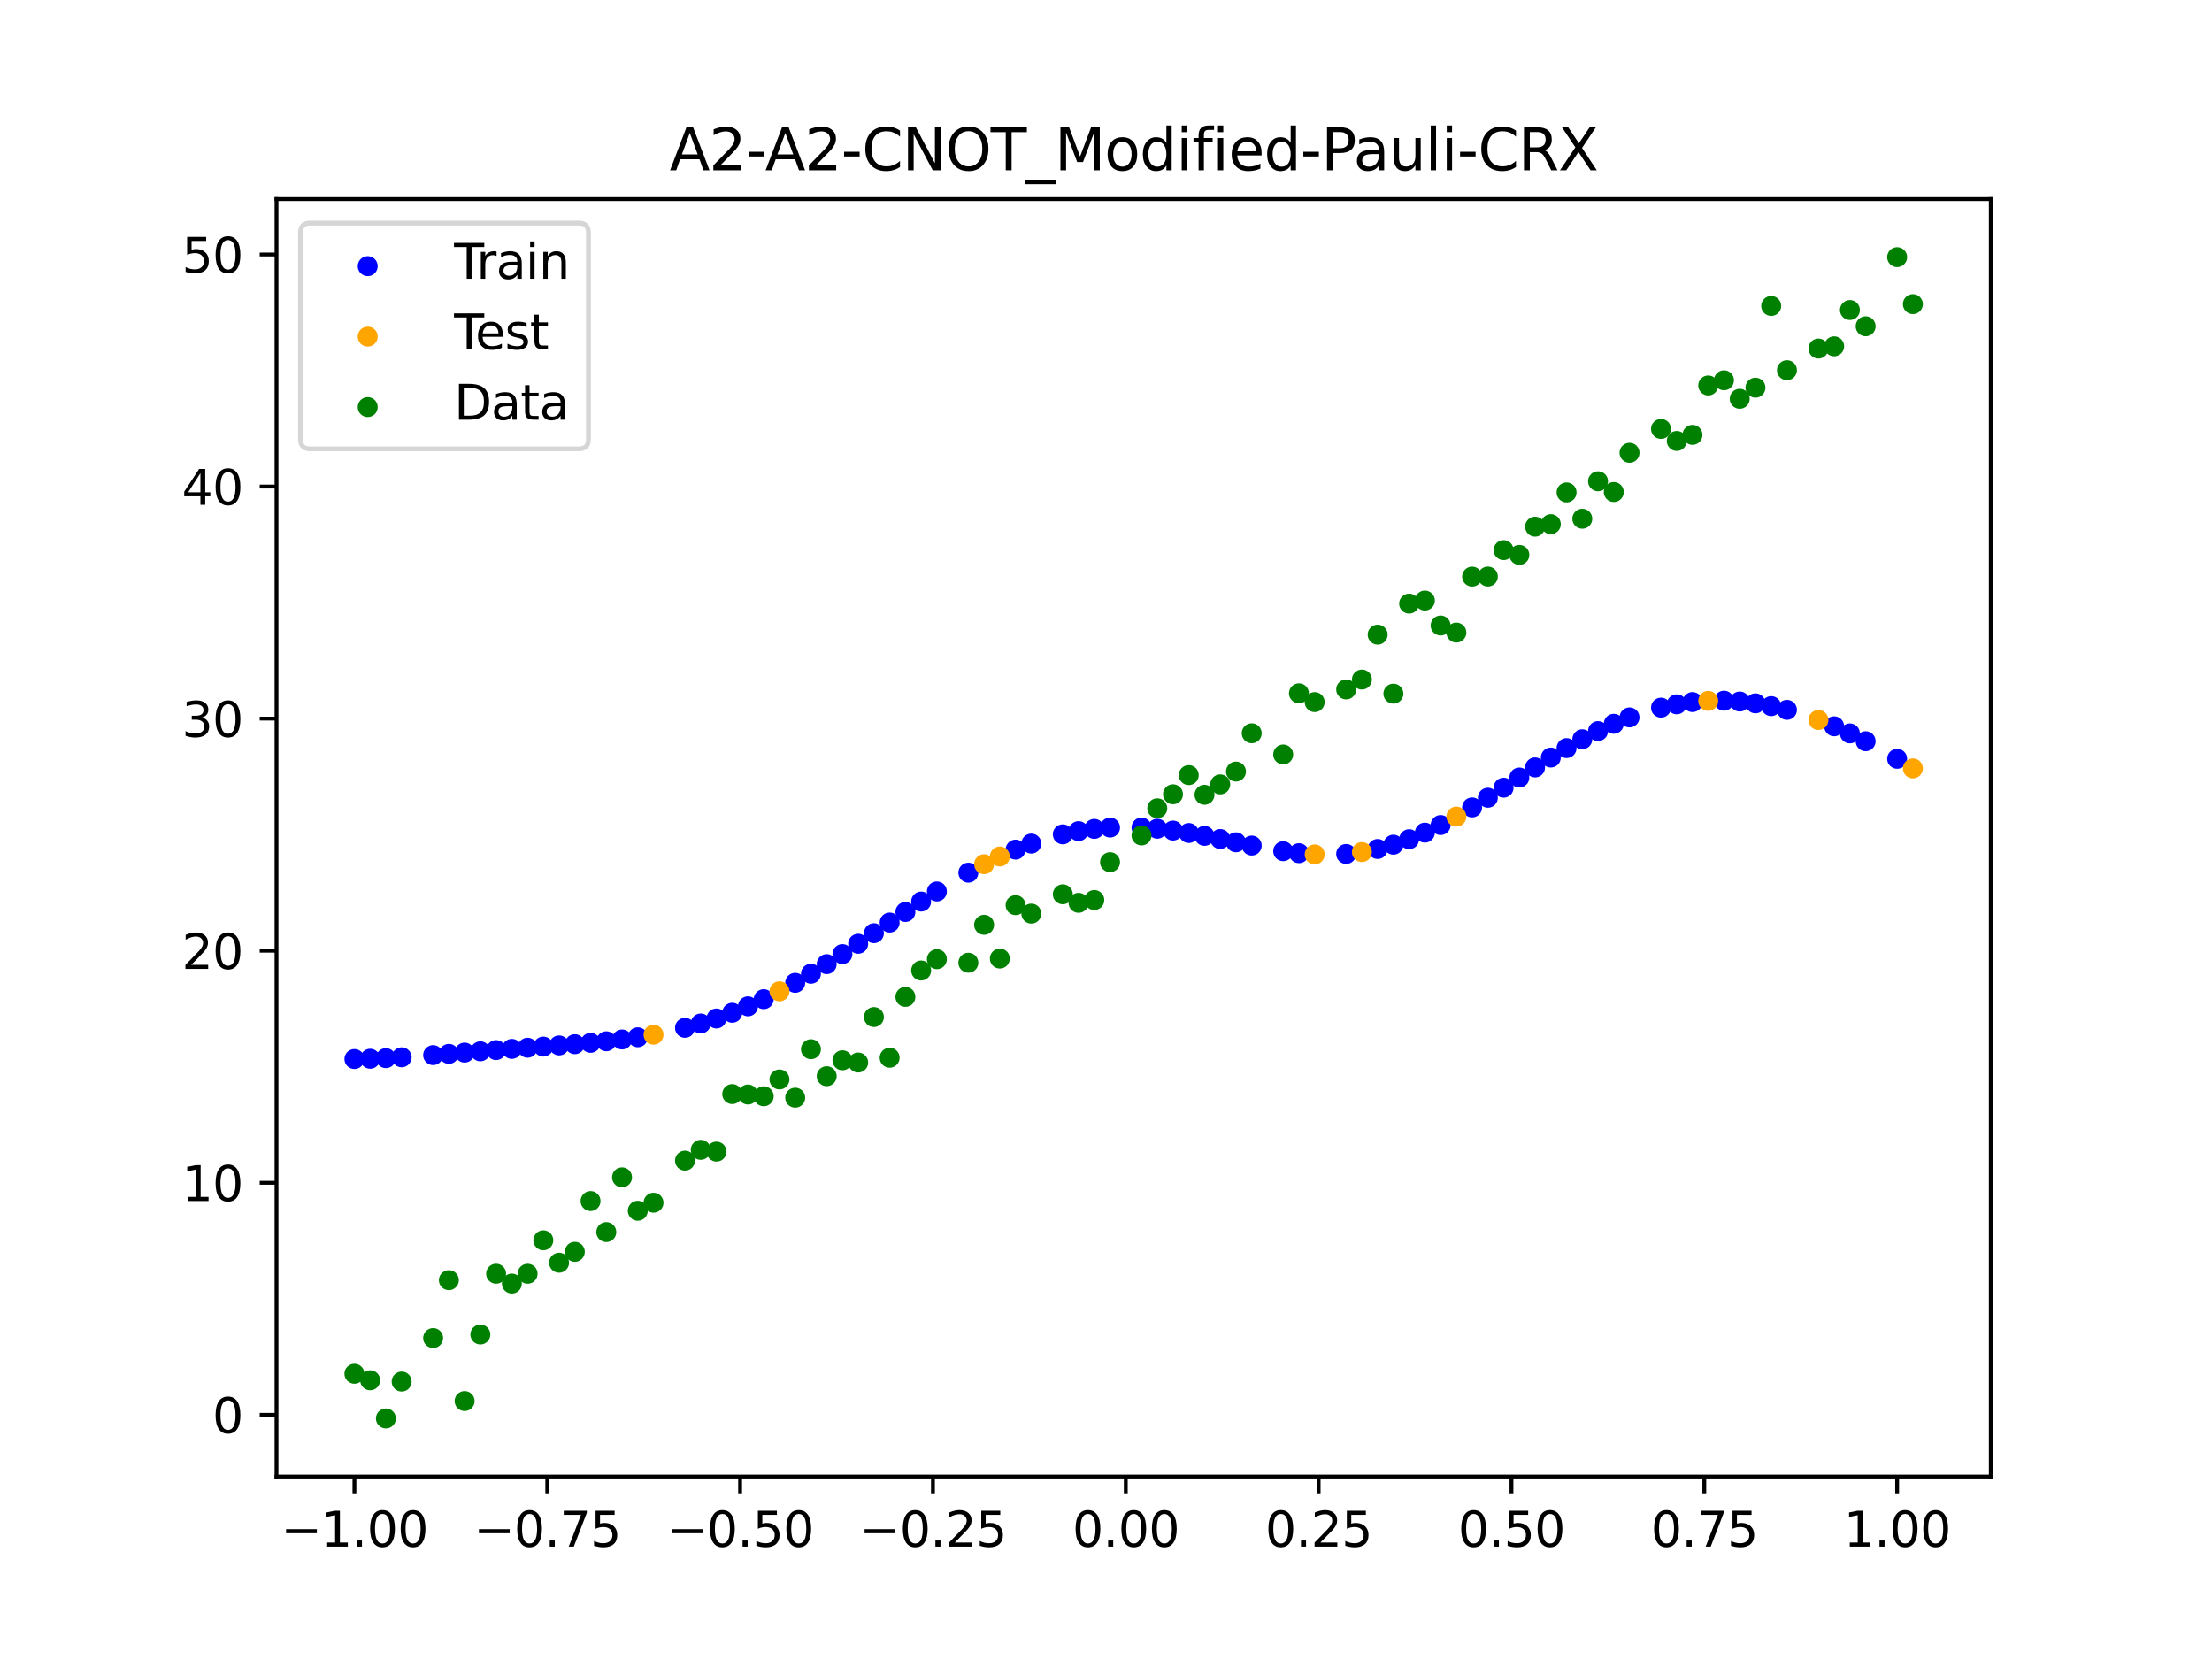 <?xml version="1.0" encoding="utf-8" standalone="no"?>
<!DOCTYPE svg PUBLIC "-//W3C//DTD SVG 1.1//EN"
  "http://www.w3.org/Graphics/SVG/1.1/DTD/svg11.dtd">
<svg xmlns:xlink="http://www.w3.org/1999/xlink" width="460.8pt" height="345.6pt" viewBox="0 0 460.8 345.6" xmlns="http://www.w3.org/2000/svg" version="1.1">
 <defs>
  <style type="text/css">*{stroke-linejoin: round; stroke-linecap: butt}</style>
 </defs>
 <g id="figure_1">
  <g id="patch_1">
   <path d="M 0 345.6 
L 460.8 345.6 
L 460.8 0 
L 0 0 
z
" style="fill: #ffffff"/>
  </g>
  <g id="axes_1">
   <g id="patch_2">
    <path d="M 57.6 307.584 
L 414.72 307.584 
L 414.72 41.472 
L 57.6 41.472 
z
" style="fill: #ffffff"/>
   </g>
   <g id="PathCollection_1">
    <defs>
     <path id="m0b46a589f2" d="M 0 1.581 
C 0.419 1.581 0.822 1.415 1.118 1.118 
C 1.415 0.822 1.581 0.419 1.581 0 
C 1.581 -0.419 1.415 -0.822 1.118 -1.118 
C 0.822 -1.415 0.419 -1.581 0 -1.581 
C -0.419 -1.581 -0.822 -1.415 -1.118 -1.118 
C -1.415 -0.822 -1.581 -0.419 -1.581 0 
C -1.581 0.419 -1.415 0.822 -1.118 1.118 
C -0.822 1.415 -0.419 1.581 0 1.581 
z
" style="stroke: #0000ff"/>
    </defs>
    <g clip-path="url(#p4c2736e948)">
     <use xlink:href="#m0b46a589f2" x="145.978" y="213.215" style="fill: #0000ff; stroke: #0000ff"/>
     <use xlink:href="#m0b46a589f2" x="323.062" y="157.812" style="fill: #0000ff; stroke: #0000ff"/>
     <use xlink:href="#m0b46a589f2" x="267.314" y="177.317" style="fill: #0000ff; stroke: #0000ff"/>
     <use xlink:href="#m0b46a589f2" x="270.593" y="177.733" style="fill: #0000ff; stroke: #0000ff"/>
     <use xlink:href="#m0b46a589f2" x="329.621" y="153.999" style="fill: #0000ff; stroke: #0000ff"/>
     <use xlink:href="#m0b46a589f2" x="221.403" y="173.806" style="fill: #0000ff; stroke: #0000ff"/>
     <use xlink:href="#m0b46a589f2" x="260.755" y="176.146" style="fill: #0000ff; stroke: #0000ff"/>
     <use xlink:href="#m0b46a589f2" x="385.37" y="152.782" style="fill: #0000ff; stroke: #0000ff"/>
     <use xlink:href="#m0b46a589f2" x="237.8" y="172.392" style="fill: #0000ff; stroke: #0000ff"/>
     <use xlink:href="#m0b46a589f2" x="313.224" y="164.093" style="fill: #0000ff; stroke: #0000ff"/>
     <use xlink:href="#m0b46a589f2" x="336.18" y="150.781" style="fill: #0000ff; stroke: #0000ff"/>
     <use xlink:href="#m0b46a589f2" x="254.196" y="174.783" style="fill: #0000ff; stroke: #0000ff"/>
     <use xlink:href="#m0b46a589f2" x="349.297" y="146.727" style="fill: #0000ff; stroke: #0000ff"/>
     <use xlink:href="#m0b46a589f2" x="182.051" y="194.402" style="fill: #0000ff; stroke: #0000ff"/>
     <use xlink:href="#m0b46a589f2" x="250.917" y="174.125" style="fill: #0000ff; stroke: #0000ff"/>
     <use xlink:href="#m0b46a589f2" x="280.431" y="177.893" style="fill: #0000ff; stroke: #0000ff"/>
     <use xlink:href="#m0b46a589f2" x="103.347" y="218.755" style="fill: #0000ff; stroke: #0000ff"/>
     <use xlink:href="#m0b46a589f2" x="126.302" y="216.922" style="fill: #0000ff; stroke: #0000ff"/>
     <use xlink:href="#m0b46a589f2" x="123.023" y="217.246" style="fill: #0000ff; stroke: #0000ff"/>
     <use xlink:href="#m0b46a589f2" x="116.464" y="217.784" style="fill: #0000ff; stroke: #0000ff"/>
     <use xlink:href="#m0b46a589f2" x="306.666" y="168.202" style="fill: #0000ff; stroke: #0000ff"/>
     <use xlink:href="#m0b46a589f2" x="211.565" y="176.988" style="fill: #0000ff; stroke: #0000ff"/>
     <use xlink:href="#m0b46a589f2" x="155.816" y="209.637" style="fill: #0000ff; stroke: #0000ff"/>
     <use xlink:href="#m0b46a589f2" x="77.112" y="220.559" style="fill: #0000ff; stroke: #0000ff"/>
     <use xlink:href="#m0b46a589f2" x="244.358" y="173.023" style="fill: #0000ff; stroke: #0000ff"/>
     <use xlink:href="#m0b46a589f2" x="362.415" y="146.142" style="fill: #0000ff; stroke: #0000ff"/>
     <use xlink:href="#m0b46a589f2" x="382.091" y="151.302" style="fill: #0000ff; stroke: #0000ff"/>
     <use xlink:href="#m0b46a589f2" x="96.788" y="219.276" style="fill: #0000ff; stroke: #0000ff"/>
     <use xlink:href="#m0b46a589f2" x="201.727" y="181.796" style="fill: #0000ff; stroke: #0000ff"/>
     <use xlink:href="#m0b46a589f2" x="119.743" y="217.528" style="fill: #0000ff; stroke: #0000ff"/>
     <use xlink:href="#m0b46a589f2" x="149.258" y="212.171" style="fill: #0000ff; stroke: #0000ff"/>
     <use xlink:href="#m0b46a589f2" x="300.107" y="171.872" style="fill: #0000ff; stroke: #0000ff"/>
     <use xlink:href="#m0b46a589f2" x="293.548" y="174.822" style="fill: #0000ff; stroke: #0000ff"/>
     <use xlink:href="#m0b46a589f2" x="231.241" y="172.397" style="fill: #0000ff; stroke: #0000ff"/>
     <use xlink:href="#m0b46a589f2" x="109.905" y="218.264" style="fill: #0000ff; stroke: #0000ff"/>
     <use xlink:href="#m0b46a589f2" x="165.654" y="204.742" style="fill: #0000ff; stroke: #0000ff"/>
     <use xlink:href="#m0b46a589f2" x="319.783" y="159.868" style="fill: #0000ff; stroke: #0000ff"/>
     <use xlink:href="#m0b46a589f2" x="368.973" y="147.102" style="fill: #0000ff; stroke: #0000ff"/>
     <use xlink:href="#m0b46a589f2" x="316.504" y="161.974" style="fill: #0000ff; stroke: #0000ff"/>
     <use xlink:href="#m0b46a589f2" x="257.476" y="175.469" style="fill: #0000ff; stroke: #0000ff"/>
     <use xlink:href="#m0b46a589f2" x="172.213" y="200.848" style="fill: #0000ff; stroke: #0000ff"/>
     <use xlink:href="#m0b46a589f2" x="346.018" y="147.418" style="fill: #0000ff; stroke: #0000ff"/>
     <use xlink:href="#m0b46a589f2" x="80.391" y="220.434" style="fill: #0000ff; stroke: #0000ff"/>
     <use xlink:href="#m0b46a589f2" x="372.253" y="147.877" style="fill: #0000ff; stroke: #0000ff"/>
     <use xlink:href="#m0b46a589f2" x="168.934" y="202.849" style="fill: #0000ff; stroke: #0000ff"/>
     <use xlink:href="#m0b46a589f2" x="195.168" y="185.708" style="fill: #0000ff; stroke: #0000ff"/>
     <use xlink:href="#m0b46a589f2" x="152.537" y="210.979" style="fill: #0000ff; stroke: #0000ff"/>
     <use xlink:href="#m0b46a589f2" x="73.833" y="220.618" style="fill: #0000ff; stroke: #0000ff"/>
     <use xlink:href="#m0b46a589f2" x="290.269" y="175.961" style="fill: #0000ff; stroke: #0000ff"/>
     <use xlink:href="#m0b46a589f2" x="175.492" y="198.758" style="fill: #0000ff; stroke: #0000ff"/>
     <use xlink:href="#m0b46a589f2" x="241.079" y="172.637" style="fill: #0000ff; stroke: #0000ff"/>
     <use xlink:href="#m0b46a589f2" x="296.828" y="173.452" style="fill: #0000ff; stroke: #0000ff"/>
     <use xlink:href="#m0b46a589f2" x="227.962" y="172.672" style="fill: #0000ff; stroke: #0000ff"/>
     <use xlink:href="#m0b46a589f2" x="395.208" y="158.073" style="fill: #0000ff; stroke: #0000ff"/>
     <use xlink:href="#m0b46a589f2" x="178.772" y="196.602" style="fill: #0000ff; stroke: #0000ff"/>
     <use xlink:href="#m0b46a589f2" x="142.699" y="214.119" style="fill: #0000ff; stroke: #0000ff"/>
     <use xlink:href="#m0b46a589f2" x="132.861" y="216.087" style="fill: #0000ff; stroke: #0000ff"/>
     <use xlink:href="#m0b46a589f2" x="188.61" y="189.981" style="fill: #0000ff; stroke: #0000ff"/>
     <use xlink:href="#m0b46a589f2" x="100.067" y="219.012" style="fill: #0000ff; stroke: #0000ff"/>
     <use xlink:href="#m0b46a589f2" x="359.135" y="145.968" style="fill: #0000ff; stroke: #0000ff"/>
     <use xlink:href="#m0b46a589f2" x="214.844" y="175.734" style="fill: #0000ff; stroke: #0000ff"/>
     <use xlink:href="#m0b46a589f2" x="365.694" y="146.521" style="fill: #0000ff; stroke: #0000ff"/>
     <use xlink:href="#m0b46a589f2" x="90.229" y="219.8" style="fill: #0000ff; stroke: #0000ff"/>
     <use xlink:href="#m0b46a589f2" x="352.577" y="146.257" style="fill: #0000ff; stroke: #0000ff"/>
     <use xlink:href="#m0b46a589f2" x="129.581" y="216.542" style="fill: #0000ff; stroke: #0000ff"/>
     <use xlink:href="#m0b46a589f2" x="339.459" y="149.451" style="fill: #0000ff; stroke: #0000ff"/>
     <use xlink:href="#m0b46a589f2" x="185.33" y="192.186" style="fill: #0000ff; stroke: #0000ff"/>
     <use xlink:href="#m0b46a589f2" x="326.342" y="155.845" style="fill: #0000ff; stroke: #0000ff"/>
     <use xlink:href="#m0b46a589f2" x="388.649" y="154.413" style="fill: #0000ff; stroke: #0000ff"/>
     <use xlink:href="#m0b46a589f2" x="159.096" y="208.147" style="fill: #0000ff; stroke: #0000ff"/>
     <use xlink:href="#m0b46a589f2" x="83.671" y="220.258" style="fill: #0000ff; stroke: #0000ff"/>
     <use xlink:href="#m0b46a589f2" x="224.682" y="173.14" style="fill: #0000ff; stroke: #0000ff"/>
     <use xlink:href="#m0b46a589f2" x="113.185" y="218.025" style="fill: #0000ff; stroke: #0000ff"/>
     <use xlink:href="#m0b46a589f2" x="93.509" y="219.541" style="fill: #0000ff; stroke: #0000ff"/>
     <use xlink:href="#m0b46a589f2" x="106.626" y="218.505" style="fill: #0000ff; stroke: #0000ff"/>
     <use xlink:href="#m0b46a589f2" x="247.638" y="173.528" style="fill: #0000ff; stroke: #0000ff"/>
     <use xlink:href="#m0b46a589f2" x="309.945" y="166.183" style="fill: #0000ff; stroke: #0000ff"/>
     <use xlink:href="#m0b46a589f2" x="286.99" y="176.855" style="fill: #0000ff; stroke: #0000ff"/>
     <use xlink:href="#m0b46a589f2" x="191.889" y="187.812" style="fill: #0000ff; stroke: #0000ff"/>
     <use xlink:href="#m0b46a589f2" x="332.9" y="152.303" style="fill: #0000ff; stroke: #0000ff"/>
    </g>
   </g>
   <g id="PathCollection_2">
    <defs>
     <path id="m0467532eb2" d="M 0 1.581 
C 0.419 1.581 0.822 1.415 1.118 1.118 
C 1.415 0.822 1.581 0.419 1.581 0 
C 1.581 -0.419 1.415 -0.822 1.118 -1.118 
C 0.822 -1.415 0.419 -1.581 0 -1.581 
C -0.419 -1.581 -0.822 -1.415 -1.118 -1.118 
C -1.415 -0.822 -1.581 -0.419 -1.581 0 
C -1.581 0.419 -1.415 0.822 -1.118 1.118 
C -0.822 1.415 -0.419 1.581 0 1.581 
z
" style="stroke: #ffa500"/>
    </defs>
    <g clip-path="url(#p4c2736e948)">
     <use xlink:href="#m0467532eb2" x="205.006" y="180.033" style="fill: #ffa500; stroke: #ffa500"/>
     <use xlink:href="#m0467532eb2" x="162.375" y="206.512" style="fill: #ffa500; stroke: #ffa500"/>
     <use xlink:href="#m0467532eb2" x="208.286" y="178.425" style="fill: #ffa500; stroke: #ffa500"/>
     <use xlink:href="#m0467532eb2" x="283.71" y="177.498" style="fill: #ffa500; stroke: #ffa500"/>
     <use xlink:href="#m0467532eb2" x="378.811" y="149.985" style="fill: #ffa500; stroke: #ffa500"/>
     <use xlink:href="#m0467532eb2" x="136.14" y="215.542" style="fill: #ffa500; stroke: #ffa500"/>
     <use xlink:href="#m0467532eb2" x="355.856" y="146.005" style="fill: #ffa500; stroke: #ffa500"/>
     <use xlink:href="#m0467532eb2" x="273.872" y="177.988" style="fill: #ffa500; stroke: #ffa500"/>
     <use xlink:href="#m0467532eb2" x="303.386" y="170.111" style="fill: #ffa500; stroke: #ffa500"/>
     <use xlink:href="#m0467532eb2" x="398.487" y="160.072" style="fill: #ffa500; stroke: #ffa500"/>
    </g>
   </g>
   <g id="PathCollection_3">
    <defs>
     <path id="m798ed8a697" d="M 0 1.581 
C 0.419 1.581 0.822 1.415 1.118 1.118 
C 1.415 0.822 1.581 0.419 1.581 0 
C 1.581 -0.419 1.415 -0.822 1.118 -1.118 
C 0.822 -1.415 0.419 -1.581 0 -1.581 
C -0.419 -1.581 -0.822 -1.415 -1.118 -1.118 
C -1.415 -0.822 -1.581 -0.419 -1.581 0 
C -1.581 0.419 -1.415 0.822 -1.118 1.118 
C -0.822 1.415 -0.419 1.581 0 1.581 
z
" style="stroke: #008000"/>
    </defs>
    <g clip-path="url(#p4c2736e948)">
     <use xlink:href="#m798ed8a697" x="145.978" y="239.529" style="fill: #008000; stroke: #008000"/>
     <use xlink:href="#m798ed8a697" x="323.062" y="109.191" style="fill: #008000; stroke: #008000"/>
     <use xlink:href="#m798ed8a697" x="267.314" y="157.174" style="fill: #008000; stroke: #008000"/>
     <use xlink:href="#m798ed8a697" x="270.593" y="144.432" style="fill: #008000; stroke: #008000"/>
     <use xlink:href="#m798ed8a697" x="329.621" y="108.064" style="fill: #008000; stroke: #008000"/>
     <use xlink:href="#m798ed8a697" x="221.403" y="186.297" style="fill: #008000; stroke: #008000"/>
     <use xlink:href="#m798ed8a697" x="260.755" y="152.753" style="fill: #008000; stroke: #008000"/>
     <use xlink:href="#m798ed8a697" x="385.37" y="64.585" style="fill: #008000; stroke: #008000"/>
     <use xlink:href="#m798ed8a697" x="237.8" y="174.037" style="fill: #008000; stroke: #008000"/>
     <use xlink:href="#m798ed8a697" x="313.224" y="114.603" style="fill: #008000; stroke: #008000"/>
     <use xlink:href="#m798ed8a697" x="336.18" y="102.499" style="fill: #008000; stroke: #008000"/>
     <use xlink:href="#m798ed8a697" x="254.196" y="163.405" style="fill: #008000; stroke: #008000"/>
     <use xlink:href="#m798ed8a697" x="349.297" y="91.859" style="fill: #008000; stroke: #008000"/>
     <use xlink:href="#m798ed8a697" x="182.051" y="211.87" style="fill: #008000; stroke: #008000"/>
     <use xlink:href="#m798ed8a697" x="250.917" y="165.566" style="fill: #008000; stroke: #008000"/>
     <use xlink:href="#m798ed8a697" x="280.431" y="143.622" style="fill: #008000; stroke: #008000"/>
     <use xlink:href="#m798ed8a697" x="103.347" y="265.342" style="fill: #008000; stroke: #008000"/>
     <use xlink:href="#m798ed8a697" x="126.302" y="256.668" style="fill: #008000; stroke: #008000"/>
     <use xlink:href="#m798ed8a697" x="123.023" y="250.202" style="fill: #008000; stroke: #008000"/>
     <use xlink:href="#m798ed8a697" x="116.464" y="263.053" style="fill: #008000; stroke: #008000"/>
     <use xlink:href="#m798ed8a697" x="306.666" y="120.12" style="fill: #008000; stroke: #008000"/>
     <use xlink:href="#m798ed8a697" x="211.565" y="188.561" style="fill: #008000; stroke: #008000"/>
     <use xlink:href="#m798ed8a697" x="155.816" y="228.009" style="fill: #008000; stroke: #008000"/>
     <use xlink:href="#m798ed8a697" x="77.112" y="287.537" style="fill: #008000; stroke: #008000"/>
     <use xlink:href="#m798ed8a697" x="244.358" y="165.462" style="fill: #008000; stroke: #008000"/>
     <use xlink:href="#m798ed8a697" x="362.415" y="83.074" style="fill: #008000; stroke: #008000"/>
     <use xlink:href="#m798ed8a697" x="382.091" y="72.145" style="fill: #008000; stroke: #008000"/>
     <use xlink:href="#m798ed8a697" x="96.788" y="291.863" style="fill: #008000; stroke: #008000"/>
     <use xlink:href="#m798ed8a697" x="201.727" y="200.555" style="fill: #008000; stroke: #008000"/>
     <use xlink:href="#m798ed8a697" x="119.743" y="260.777" style="fill: #008000; stroke: #008000"/>
     <use xlink:href="#m798ed8a697" x="149.258" y="239.901" style="fill: #008000; stroke: #008000"/>
     <use xlink:href="#m798ed8a697" x="300.107" y="130.306" style="fill: #008000; stroke: #008000"/>
     <use xlink:href="#m798ed8a697" x="293.548" y="125.746" style="fill: #008000; stroke: #008000"/>
     <use xlink:href="#m798ed8a697" x="231.241" y="179.605" style="fill: #008000; stroke: #008000"/>
     <use xlink:href="#m798ed8a697" x="109.905" y="265.348" style="fill: #008000; stroke: #008000"/>
     <use xlink:href="#m798ed8a697" x="165.654" y="228.669" style="fill: #008000; stroke: #008000"/>
     <use xlink:href="#m798ed8a697" x="319.783" y="109.715" style="fill: #008000; stroke: #008000"/>
     <use xlink:href="#m798ed8a697" x="368.973" y="63.734" style="fill: #008000; stroke: #008000"/>
     <use xlink:href="#m798ed8a697" x="316.504" y="115.599" style="fill: #008000; stroke: #008000"/>
     <use xlink:href="#m798ed8a697" x="257.476" y="160.733" style="fill: #008000; stroke: #008000"/>
     <use xlink:href="#m798ed8a697" x="172.213" y="224.194" style="fill: #008000; stroke: #008000"/>
     <use xlink:href="#m798ed8a697" x="346.018" y="89.354" style="fill: #008000; stroke: #008000"/>
     <use xlink:href="#m798ed8a697" x="80.391" y="295.488" style="fill: #008000; stroke: #008000"/>
     <use xlink:href="#m798ed8a697" x="372.253" y="77.119" style="fill: #008000; stroke: #008000"/>
     <use xlink:href="#m798ed8a697" x="168.934" y="218.569" style="fill: #008000; stroke: #008000"/>
     <use xlink:href="#m798ed8a697" x="195.168" y="199.815" style="fill: #008000; stroke: #008000"/>
     <use xlink:href="#m798ed8a697" x="152.537" y="227.917" style="fill: #008000; stroke: #008000"/>
     <use xlink:href="#m798ed8a697" x="73.833" y="286.179" style="fill: #008000; stroke: #008000"/>
     <use xlink:href="#m798ed8a697" x="290.269" y="144.503" style="fill: #008000; stroke: #008000"/>
     <use xlink:href="#m798ed8a697" x="175.492" y="220.878" style="fill: #008000; stroke: #008000"/>
     <use xlink:href="#m798ed8a697" x="241.079" y="168.385" style="fill: #008000; stroke: #008000"/>
     <use xlink:href="#m798ed8a697" x="296.828" y="125.107" style="fill: #008000; stroke: #008000"/>
     <use xlink:href="#m798ed8a697" x="227.962" y="187.489" style="fill: #008000; stroke: #008000"/>
     <use xlink:href="#m798ed8a697" x="395.208" y="53.568" style="fill: #008000; stroke: #008000"/>
     <use xlink:href="#m798ed8a697" x="178.772" y="221.344" style="fill: #008000; stroke: #008000"/>
     <use xlink:href="#m798ed8a697" x="142.699" y="241.781" style="fill: #008000; stroke: #008000"/>
     <use xlink:href="#m798ed8a697" x="132.861" y="252.224" style="fill: #008000; stroke: #008000"/>
     <use xlink:href="#m798ed8a697" x="188.61" y="207.669" style="fill: #008000; stroke: #008000"/>
     <use xlink:href="#m798ed8a697" x="100.067" y="278.004" style="fill: #008000; stroke: #008000"/>
     <use xlink:href="#m798ed8a697" x="359.135" y="79.219" style="fill: #008000; stroke: #008000"/>
     <use xlink:href="#m798ed8a697" x="214.844" y="190.32" style="fill: #008000; stroke: #008000"/>
     <use xlink:href="#m798ed8a697" x="365.694" y="80.761" style="fill: #008000; stroke: #008000"/>
     <use xlink:href="#m798ed8a697" x="90.229" y="278.74" style="fill: #008000; stroke: #008000"/>
     <use xlink:href="#m798ed8a697" x="352.577" y="90.59" style="fill: #008000; stroke: #008000"/>
     <use xlink:href="#m798ed8a697" x="129.581" y="245.264" style="fill: #008000; stroke: #008000"/>
     <use xlink:href="#m798ed8a697" x="339.459" y="94.322" style="fill: #008000; stroke: #008000"/>
     <use xlink:href="#m798ed8a697" x="185.33" y="220.345" style="fill: #008000; stroke: #008000"/>
     <use xlink:href="#m798ed8a697" x="326.342" y="102.583" style="fill: #008000; stroke: #008000"/>
     <use xlink:href="#m798ed8a697" x="388.649" y="67.974" style="fill: #008000; stroke: #008000"/>
     <use xlink:href="#m798ed8a697" x="159.096" y="228.374" style="fill: #008000; stroke: #008000"/>
     <use xlink:href="#m798ed8a697" x="83.671" y="287.805" style="fill: #008000; stroke: #008000"/>
     <use xlink:href="#m798ed8a697" x="224.682" y="188.075" style="fill: #008000; stroke: #008000"/>
     <use xlink:href="#m798ed8a697" x="113.185" y="258.379" style="fill: #008000; stroke: #008000"/>
     <use xlink:href="#m798ed8a697" x="93.509" y="266.684" style="fill: #008000; stroke: #008000"/>
     <use xlink:href="#m798ed8a697" x="106.626" y="267.392" style="fill: #008000; stroke: #008000"/>
     <use xlink:href="#m798ed8a697" x="247.638" y="161.47" style="fill: #008000; stroke: #008000"/>
     <use xlink:href="#m798ed8a697" x="309.945" y="120.107" style="fill: #008000; stroke: #008000"/>
     <use xlink:href="#m798ed8a697" x="286.99" y="132.208" style="fill: #008000; stroke: #008000"/>
     <use xlink:href="#m798ed8a697" x="191.889" y="202.171" style="fill: #008000; stroke: #008000"/>
     <use xlink:href="#m798ed8a697" x="332.9" y="100.262" style="fill: #008000; stroke: #008000"/>
    </g>
   </g>
   <g id="PathCollection_4">
    <g clip-path="url(#p4c2736e948)">
     <use xlink:href="#m798ed8a697" x="205.006" y="192.657" style="fill: #008000; stroke: #008000"/>
     <use xlink:href="#m798ed8a697" x="162.375" y="224.867" style="fill: #008000; stroke: #008000"/>
     <use xlink:href="#m798ed8a697" x="208.286" y="199.684" style="fill: #008000; stroke: #008000"/>
     <use xlink:href="#m798ed8a697" x="283.71" y="141.563" style="fill: #008000; stroke: #008000"/>
     <use xlink:href="#m798ed8a697" x="378.811" y="72.613" style="fill: #008000; stroke: #008000"/>
     <use xlink:href="#m798ed8a697" x="136.14" y="250.548" style="fill: #008000; stroke: #008000"/>
     <use xlink:href="#m798ed8a697" x="355.856" y="80.3" style="fill: #008000; stroke: #008000"/>
     <use xlink:href="#m798ed8a697" x="273.872" y="146.262" style="fill: #008000; stroke: #008000"/>
     <use xlink:href="#m798ed8a697" x="303.386" y="131.774" style="fill: #008000; stroke: #008000"/>
     <use xlink:href="#m798ed8a697" x="398.487" y="63.357" style="fill: #008000; stroke: #008000"/>
    </g>
   </g>
   <g id="matplotlib.axis_1">
    <g id="xtick_1">
     <g id="line2d_1">
      <defs>
       <path id="m78ccd93d43" d="M 0 0 
L 0 3.5 
" style="stroke: #000000; stroke-width: 0.8"/>
      </defs>
      <g>
       <use xlink:href="#m78ccd93d43" x="73.833" y="307.584" style="stroke: #000000; stroke-width: 0.8"/>
      </g>
     </g>
     <g id="text_1">
      <!-- −1.00 -->
      <g transform="translate(58.51 322.182) scale(0.1 -0.1)">
       <defs>
        <path id="DejaVuSans-2212" d="M 678 2272 
L 4684 2272 
L 4684 1741 
L 678 1741 
L 678 2272 
z
" transform="scale(0.016)"/>
        <path id="DejaVuSans-31" d="M 794 531 
L 1825 531 
L 1825 4091 
L 703 3866 
L 703 4441 
L 1819 4666 
L 2450 4666 
L 2450 531 
L 3481 531 
L 3481 0 
L 794 0 
L 794 531 
z
" transform="scale(0.016)"/>
        <path id="DejaVuSans-2e" d="M 684 794 
L 1344 794 
L 1344 0 
L 684 0 
L 684 794 
z
" transform="scale(0.016)"/>
        <path id="DejaVuSans-30" d="M 2034 4250 
Q 1547 4250 1301 3770 
Q 1056 3291 1056 2328 
Q 1056 1369 1301 889 
Q 1547 409 2034 409 
Q 2525 409 2770 889 
Q 3016 1369 3016 2328 
Q 3016 3291 2770 3770 
Q 2525 4250 2034 4250 
z
M 2034 4750 
Q 2819 4750 3233 4129 
Q 3647 3509 3647 2328 
Q 3647 1150 3233 529 
Q 2819 -91 2034 -91 
Q 1250 -91 836 529 
Q 422 1150 422 2328 
Q 422 3509 836 4129 
Q 1250 4750 2034 4750 
z
" transform="scale(0.016)"/>
       </defs>
       <use xlink:href="#DejaVuSans-2212"/>
       <use xlink:href="#DejaVuSans-31" x="83.789"/>
       <use xlink:href="#DejaVuSans-2e" x="147.412"/>
       <use xlink:href="#DejaVuSans-30" x="179.199"/>
       <use xlink:href="#DejaVuSans-30" x="242.822"/>
      </g>
     </g>
    </g>
    <g id="xtick_2">
     <g id="line2d_2">
      <g>
       <use xlink:href="#m78ccd93d43" x="114.005" y="307.584" style="stroke: #000000; stroke-width: 0.8"/>
      </g>
     </g>
     <g id="text_2">
      <!-- −0.75 -->
      <g transform="translate(98.682 322.182) scale(0.1 -0.1)">
       <defs>
        <path id="DejaVuSans-37" d="M 525 4666 
L 3525 4666 
L 3525 4397 
L 1831 0 
L 1172 0 
L 2766 4134 
L 525 4134 
L 525 4666 
z
" transform="scale(0.016)"/>
        <path id="DejaVuSans-35" d="M 691 4666 
L 3169 4666 
L 3169 4134 
L 1269 4134 
L 1269 2991 
Q 1406 3038 1543 3061 
Q 1681 3084 1819 3084 
Q 2600 3084 3056 2656 
Q 3513 2228 3513 1497 
Q 3513 744 3044 326 
Q 2575 -91 1722 -91 
Q 1428 -91 1123 -41 
Q 819 9 494 109 
L 494 744 
Q 775 591 1075 516 
Q 1375 441 1709 441 
Q 2250 441 2565 725 
Q 2881 1009 2881 1497 
Q 2881 1984 2565 2268 
Q 2250 2553 1709 2553 
Q 1456 2553 1204 2497 
Q 953 2441 691 2322 
L 691 4666 
z
" transform="scale(0.016)"/>
       </defs>
       <use xlink:href="#DejaVuSans-2212"/>
       <use xlink:href="#DejaVuSans-30" x="83.789"/>
       <use xlink:href="#DejaVuSans-2e" x="147.412"/>
       <use xlink:href="#DejaVuSans-37" x="179.199"/>
       <use xlink:href="#DejaVuSans-35" x="242.822"/>
      </g>
     </g>
    </g>
    <g id="xtick_3">
     <g id="line2d_3">
      <g>
       <use xlink:href="#m78ccd93d43" x="154.177" y="307.584" style="stroke: #000000; stroke-width: 0.8"/>
      </g>
     </g>
     <g id="text_3">
      <!-- −0.50 -->
      <g transform="translate(138.854 322.182) scale(0.1 -0.1)">
       <use xlink:href="#DejaVuSans-2212"/>
       <use xlink:href="#DejaVuSans-30" x="83.789"/>
       <use xlink:href="#DejaVuSans-2e" x="147.412"/>
       <use xlink:href="#DejaVuSans-35" x="179.199"/>
       <use xlink:href="#DejaVuSans-30" x="242.822"/>
      </g>
     </g>
    </g>
    <g id="xtick_4">
     <g id="line2d_4">
      <g>
       <use xlink:href="#m78ccd93d43" x="194.348" y="307.584" style="stroke: #000000; stroke-width: 0.8"/>
      </g>
     </g>
     <g id="text_4">
      <!-- −0.25 -->
      <g transform="translate(179.026 322.182) scale(0.1 -0.1)">
       <defs>
        <path id="DejaVuSans-32" d="M 1228 531 
L 3431 531 
L 3431 0 
L 469 0 
L 469 531 
Q 828 903 1448 1529 
Q 2069 2156 2228 2338 
Q 2531 2678 2651 2914 
Q 2772 3150 2772 3378 
Q 2772 3750 2511 3984 
Q 2250 4219 1831 4219 
Q 1534 4219 1204 4116 
Q 875 4013 500 3803 
L 500 4441 
Q 881 4594 1212 4672 
Q 1544 4750 1819 4750 
Q 2544 4750 2975 4387 
Q 3406 4025 3406 3419 
Q 3406 3131 3298 2873 
Q 3191 2616 2906 2266 
Q 2828 2175 2409 1742 
Q 1991 1309 1228 531 
z
" transform="scale(0.016)"/>
       </defs>
       <use xlink:href="#DejaVuSans-2212"/>
       <use xlink:href="#DejaVuSans-30" x="83.789"/>
       <use xlink:href="#DejaVuSans-2e" x="147.412"/>
       <use xlink:href="#DejaVuSans-32" x="179.199"/>
       <use xlink:href="#DejaVuSans-35" x="242.822"/>
      </g>
     </g>
    </g>
    <g id="xtick_5">
     <g id="line2d_5">
      <g>
       <use xlink:href="#m78ccd93d43" x="234.52" y="307.584" style="stroke: #000000; stroke-width: 0.8"/>
      </g>
     </g>
     <g id="text_5">
      <!-- 0.00 -->
      <g transform="translate(223.388 322.182) scale(0.1 -0.1)">
       <use xlink:href="#DejaVuSans-30"/>
       <use xlink:href="#DejaVuSans-2e" x="63.623"/>
       <use xlink:href="#DejaVuSans-30" x="95.41"/>
       <use xlink:href="#DejaVuSans-30" x="159.033"/>
      </g>
     </g>
    </g>
    <g id="xtick_6">
     <g id="line2d_6">
      <g>
       <use xlink:href="#m78ccd93d43" x="274.692" y="307.584" style="stroke: #000000; stroke-width: 0.8"/>
      </g>
     </g>
     <g id="text_6">
      <!-- 0.25 -->
      <g transform="translate(263.559 322.182) scale(0.1 -0.1)">
       <use xlink:href="#DejaVuSans-30"/>
       <use xlink:href="#DejaVuSans-2e" x="63.623"/>
       <use xlink:href="#DejaVuSans-32" x="95.41"/>
       <use xlink:href="#DejaVuSans-35" x="159.033"/>
      </g>
     </g>
    </g>
    <g id="xtick_7">
     <g id="line2d_7">
      <g>
       <use xlink:href="#m78ccd93d43" x="314.864" y="307.584" style="stroke: #000000; stroke-width: 0.8"/>
      </g>
     </g>
     <g id="text_7">
      <!-- 0.50 -->
      <g transform="translate(303.731 322.182) scale(0.1 -0.1)">
       <use xlink:href="#DejaVuSans-30"/>
       <use xlink:href="#DejaVuSans-2e" x="63.623"/>
       <use xlink:href="#DejaVuSans-35" x="95.41"/>
       <use xlink:href="#DejaVuSans-30" x="159.033"/>
      </g>
     </g>
    </g>
    <g id="xtick_8">
     <g id="line2d_8">
      <g>
       <use xlink:href="#m78ccd93d43" x="355.036" y="307.584" style="stroke: #000000; stroke-width: 0.8"/>
      </g>
     </g>
     <g id="text_8">
      <!-- 0.75 -->
      <g transform="translate(343.903 322.182) scale(0.1 -0.1)">
       <use xlink:href="#DejaVuSans-30"/>
       <use xlink:href="#DejaVuSans-2e" x="63.623"/>
       <use xlink:href="#DejaVuSans-37" x="95.41"/>
       <use xlink:href="#DejaVuSans-35" x="159.033"/>
      </g>
     </g>
    </g>
    <g id="xtick_9">
     <g id="line2d_9">
      <g>
       <use xlink:href="#m78ccd93d43" x="395.208" y="307.584" style="stroke: #000000; stroke-width: 0.8"/>
      </g>
     </g>
     <g id="text_9">
      <!-- 1.00 -->
      <g transform="translate(384.075 322.182) scale(0.1 -0.1)">
       <use xlink:href="#DejaVuSans-31"/>
       <use xlink:href="#DejaVuSans-2e" x="63.623"/>
       <use xlink:href="#DejaVuSans-30" x="95.41"/>
       <use xlink:href="#DejaVuSans-30" x="159.033"/>
      </g>
     </g>
    </g>
   </g>
   <g id="matplotlib.axis_2">
    <g id="ytick_1">
     <g id="line2d_10">
      <defs>
       <path id="m56fd003c40" d="M 0 0 
L -3.5 0 
" style="stroke: #000000; stroke-width: 0.8"/>
      </defs>
      <g>
       <use xlink:href="#m56fd003c40" x="57.6" y="294.735" style="stroke: #000000; stroke-width: 0.8"/>
      </g>
     </g>
     <g id="text_10">
      <!-- 0 -->
      <g transform="translate(44.237 298.534) scale(0.1 -0.1)">
       <use xlink:href="#DejaVuSans-30"/>
      </g>
     </g>
    </g>
    <g id="ytick_2">
     <g id="line2d_11">
      <g>
       <use xlink:href="#m56fd003c40" x="57.6" y="246.391" style="stroke: #000000; stroke-width: 0.8"/>
      </g>
     </g>
     <g id="text_11">
      <!-- 10 -->
      <g transform="translate(37.875 250.19) scale(0.1 -0.1)">
       <use xlink:href="#DejaVuSans-31"/>
       <use xlink:href="#DejaVuSans-30" x="63.623"/>
      </g>
     </g>
    </g>
    <g id="ytick_3">
     <g id="line2d_12">
      <g>
       <use xlink:href="#m56fd003c40" x="57.6" y="198.047" style="stroke: #000000; stroke-width: 0.8"/>
      </g>
     </g>
     <g id="text_12">
      <!-- 20 -->
      <g transform="translate(37.875 201.846) scale(0.1 -0.1)">
       <use xlink:href="#DejaVuSans-32"/>
       <use xlink:href="#DejaVuSans-30" x="63.623"/>
      </g>
     </g>
    </g>
    <g id="ytick_4">
     <g id="line2d_13">
      <g>
       <use xlink:href="#m56fd003c40" x="57.6" y="149.702" style="stroke: #000000; stroke-width: 0.8"/>
      </g>
     </g>
     <g id="text_13">
      <!-- 30 -->
      <g transform="translate(37.875 153.502) scale(0.1 -0.1)">
       <defs>
        <path id="DejaVuSans-33" d="M 2597 2516 
Q 3050 2419 3304 2112 
Q 3559 1806 3559 1356 
Q 3559 666 3084 287 
Q 2609 -91 1734 -91 
Q 1441 -91 1130 -33 
Q 819 25 488 141 
L 488 750 
Q 750 597 1062 519 
Q 1375 441 1716 441 
Q 2309 441 2620 675 
Q 2931 909 2931 1356 
Q 2931 1769 2642 2001 
Q 2353 2234 1838 2234 
L 1294 2234 
L 1294 2753 
L 1863 2753 
Q 2328 2753 2575 2939 
Q 2822 3125 2822 3475 
Q 2822 3834 2567 4026 
Q 2313 4219 1838 4219 
Q 1578 4219 1281 4162 
Q 984 4106 628 3988 
L 628 4550 
Q 988 4650 1302 4700 
Q 1616 4750 1894 4750 
Q 2613 4750 3031 4423 
Q 3450 4097 3450 3541 
Q 3450 3153 3228 2886 
Q 3006 2619 2597 2516 
z
" transform="scale(0.016)"/>
       </defs>
       <use xlink:href="#DejaVuSans-33"/>
       <use xlink:href="#DejaVuSans-30" x="63.623"/>
      </g>
     </g>
    </g>
    <g id="ytick_5">
     <g id="line2d_14">
      <g>
       <use xlink:href="#m56fd003c40" x="57.6" y="101.358" style="stroke: #000000; stroke-width: 0.8"/>
      </g>
     </g>
     <g id="text_14">
      <!-- 40 -->
      <g transform="translate(37.875 105.157) scale(0.1 -0.1)">
       <defs>
        <path id="DejaVuSans-34" d="M 2419 4116 
L 825 1625 
L 2419 1625 
L 2419 4116 
z
M 2253 4666 
L 3047 4666 
L 3047 1625 
L 3713 1625 
L 3713 1100 
L 3047 1100 
L 3047 0 
L 2419 0 
L 2419 1100 
L 313 1100 
L 313 1709 
L 2253 4666 
z
" transform="scale(0.016)"/>
       </defs>
       <use xlink:href="#DejaVuSans-34"/>
       <use xlink:href="#DejaVuSans-30" x="63.623"/>
      </g>
     </g>
    </g>
    <g id="ytick_6">
     <g id="line2d_15">
      <g>
       <use xlink:href="#m56fd003c40" x="57.6" y="53.014" style="stroke: #000000; stroke-width: 0.8"/>
      </g>
     </g>
     <g id="text_15">
      <!-- 50 -->
      <g transform="translate(37.875 56.813) scale(0.1 -0.1)">
       <use xlink:href="#DejaVuSans-35"/>
       <use xlink:href="#DejaVuSans-30" x="63.623"/>
      </g>
     </g>
    </g>
   </g>
   <g id="patch_3">
    <path d="M 57.6 307.584 
L 57.6 41.472 
" style="fill: none; stroke: #000000; stroke-width: 0.8; stroke-linejoin: miter; stroke-linecap: square"/>
   </g>
   <g id="patch_4">
    <path d="M 414.72 307.584 
L 414.72 41.472 
" style="fill: none; stroke: #000000; stroke-width: 0.8; stroke-linejoin: miter; stroke-linecap: square"/>
   </g>
   <g id="patch_5">
    <path d="M 57.6 307.584 
L 414.72 307.584 
" style="fill: none; stroke: #000000; stroke-width: 0.8; stroke-linejoin: miter; stroke-linecap: square"/>
   </g>
   <g id="patch_6">
    <path d="M 57.6 41.472 
L 414.72 41.472 
" style="fill: none; stroke: #000000; stroke-width: 0.8; stroke-linejoin: miter; stroke-linecap: square"/>
   </g>
   <g id="text_16">
    <!-- A2-A2-CNOT_Modified-Pauli-CRX -->
    <g transform="translate(139.493 35.472) scale(0.12 -0.12)">
     <defs>
      <path id="DejaVuSans-41" d="M 2188 4044 
L 1331 1722 
L 3047 1722 
L 2188 4044 
z
M 1831 4666 
L 2547 4666 
L 4325 0 
L 3669 0 
L 3244 1197 
L 1141 1197 
L 716 0 
L 50 0 
L 1831 4666 
z
" transform="scale(0.016)"/>
      <path id="DejaVuSans-2d" d="M 313 2009 
L 1997 2009 
L 1997 1497 
L 313 1497 
L 313 2009 
z
" transform="scale(0.016)"/>
      <path id="DejaVuSans-43" d="M 4122 4306 
L 4122 3641 
Q 3803 3938 3442 4084 
Q 3081 4231 2675 4231 
Q 1875 4231 1450 3742 
Q 1025 3253 1025 2328 
Q 1025 1406 1450 917 
Q 1875 428 2675 428 
Q 3081 428 3442 575 
Q 3803 722 4122 1019 
L 4122 359 
Q 3791 134 3420 21 
Q 3050 -91 2638 -91 
Q 1578 -91 968 557 
Q 359 1206 359 2328 
Q 359 3453 968 4101 
Q 1578 4750 2638 4750 
Q 3056 4750 3426 4639 
Q 3797 4528 4122 4306 
z
" transform="scale(0.016)"/>
      <path id="DejaVuSans-4e" d="M 628 4666 
L 1478 4666 
L 3547 763 
L 3547 4666 
L 4159 4666 
L 4159 0 
L 3309 0 
L 1241 3903 
L 1241 0 
L 628 0 
L 628 4666 
z
" transform="scale(0.016)"/>
      <path id="DejaVuSans-4f" d="M 2522 4238 
Q 1834 4238 1429 3725 
Q 1025 3213 1025 2328 
Q 1025 1447 1429 934 
Q 1834 422 2522 422 
Q 3209 422 3611 934 
Q 4013 1447 4013 2328 
Q 4013 3213 3611 3725 
Q 3209 4238 2522 4238 
z
M 2522 4750 
Q 3503 4750 4090 4092 
Q 4678 3434 4678 2328 
Q 4678 1225 4090 567 
Q 3503 -91 2522 -91 
Q 1538 -91 948 565 
Q 359 1222 359 2328 
Q 359 3434 948 4092 
Q 1538 4750 2522 4750 
z
" transform="scale(0.016)"/>
      <path id="DejaVuSans-54" d="M -19 4666 
L 3928 4666 
L 3928 4134 
L 2272 4134 
L 2272 0 
L 1638 0 
L 1638 4134 
L -19 4134 
L -19 4666 
z
" transform="scale(0.016)"/>
      <path id="DejaVuSans-5f" d="M 3263 -1063 
L 3263 -1509 
L -63 -1509 
L -63 -1063 
L 3263 -1063 
z
" transform="scale(0.016)"/>
      <path id="DejaVuSans-4d" d="M 628 4666 
L 1569 4666 
L 2759 1491 
L 3956 4666 
L 4897 4666 
L 4897 0 
L 4281 0 
L 4281 4097 
L 3078 897 
L 2444 897 
L 1241 4097 
L 1241 0 
L 628 0 
L 628 4666 
z
" transform="scale(0.016)"/>
      <path id="DejaVuSans-6f" d="M 1959 3097 
Q 1497 3097 1228 2736 
Q 959 2375 959 1747 
Q 959 1119 1226 758 
Q 1494 397 1959 397 
Q 2419 397 2687 759 
Q 2956 1122 2956 1747 
Q 2956 2369 2687 2733 
Q 2419 3097 1959 3097 
z
M 1959 3584 
Q 2709 3584 3137 3096 
Q 3566 2609 3566 1747 
Q 3566 888 3137 398 
Q 2709 -91 1959 -91 
Q 1206 -91 779 398 
Q 353 888 353 1747 
Q 353 2609 779 3096 
Q 1206 3584 1959 3584 
z
" transform="scale(0.016)"/>
      <path id="DejaVuSans-64" d="M 2906 2969 
L 2906 4863 
L 3481 4863 
L 3481 0 
L 2906 0 
L 2906 525 
Q 2725 213 2448 61 
Q 2172 -91 1784 -91 
Q 1150 -91 751 415 
Q 353 922 353 1747 
Q 353 2572 751 3078 
Q 1150 3584 1784 3584 
Q 2172 3584 2448 3432 
Q 2725 3281 2906 2969 
z
M 947 1747 
Q 947 1113 1208 752 
Q 1469 391 1925 391 
Q 2381 391 2643 752 
Q 2906 1113 2906 1747 
Q 2906 2381 2643 2742 
Q 2381 3103 1925 3103 
Q 1469 3103 1208 2742 
Q 947 2381 947 1747 
z
" transform="scale(0.016)"/>
      <path id="DejaVuSans-69" d="M 603 3500 
L 1178 3500 
L 1178 0 
L 603 0 
L 603 3500 
z
M 603 4863 
L 1178 4863 
L 1178 4134 
L 603 4134 
L 603 4863 
z
" transform="scale(0.016)"/>
      <path id="DejaVuSans-66" d="M 2375 4863 
L 2375 4384 
L 1825 4384 
Q 1516 4384 1395 4259 
Q 1275 4134 1275 3809 
L 1275 3500 
L 2222 3500 
L 2222 3053 
L 1275 3053 
L 1275 0 
L 697 0 
L 697 3053 
L 147 3053 
L 147 3500 
L 697 3500 
L 697 3744 
Q 697 4328 969 4595 
Q 1241 4863 1831 4863 
L 2375 4863 
z
" transform="scale(0.016)"/>
      <path id="DejaVuSans-65" d="M 3597 1894 
L 3597 1613 
L 953 1613 
Q 991 1019 1311 708 
Q 1631 397 2203 397 
Q 2534 397 2845 478 
Q 3156 559 3463 722 
L 3463 178 
Q 3153 47 2828 -22 
Q 2503 -91 2169 -91 
Q 1331 -91 842 396 
Q 353 884 353 1716 
Q 353 2575 817 3079 
Q 1281 3584 2069 3584 
Q 2775 3584 3186 3129 
Q 3597 2675 3597 1894 
z
M 3022 2063 
Q 3016 2534 2758 2815 
Q 2500 3097 2075 3097 
Q 1594 3097 1305 2825 
Q 1016 2553 972 2059 
L 3022 2063 
z
" transform="scale(0.016)"/>
      <path id="DejaVuSans-50" d="M 1259 4147 
L 1259 2394 
L 2053 2394 
Q 2494 2394 2734 2622 
Q 2975 2850 2975 3272 
Q 2975 3691 2734 3919 
Q 2494 4147 2053 4147 
L 1259 4147 
z
M 628 4666 
L 2053 4666 
Q 2838 4666 3239 4311 
Q 3641 3956 3641 3272 
Q 3641 2581 3239 2228 
Q 2838 1875 2053 1875 
L 1259 1875 
L 1259 0 
L 628 0 
L 628 4666 
z
" transform="scale(0.016)"/>
      <path id="DejaVuSans-61" d="M 2194 1759 
Q 1497 1759 1228 1600 
Q 959 1441 959 1056 
Q 959 750 1161 570 
Q 1363 391 1709 391 
Q 2188 391 2477 730 
Q 2766 1069 2766 1631 
L 2766 1759 
L 2194 1759 
z
M 3341 1997 
L 3341 0 
L 2766 0 
L 2766 531 
Q 2569 213 2275 61 
Q 1981 -91 1556 -91 
Q 1019 -91 701 211 
Q 384 513 384 1019 
Q 384 1609 779 1909 
Q 1175 2209 1959 2209 
L 2766 2209 
L 2766 2266 
Q 2766 2663 2505 2880 
Q 2244 3097 1772 3097 
Q 1472 3097 1187 3025 
Q 903 2953 641 2809 
L 641 3341 
Q 956 3463 1253 3523 
Q 1550 3584 1831 3584 
Q 2591 3584 2966 3190 
Q 3341 2797 3341 1997 
z
" transform="scale(0.016)"/>
      <path id="DejaVuSans-75" d="M 544 1381 
L 544 3500 
L 1119 3500 
L 1119 1403 
Q 1119 906 1312 657 
Q 1506 409 1894 409 
Q 2359 409 2629 706 
Q 2900 1003 2900 1516 
L 2900 3500 
L 3475 3500 
L 3475 0 
L 2900 0 
L 2900 538 
Q 2691 219 2414 64 
Q 2138 -91 1772 -91 
Q 1169 -91 856 284 
Q 544 659 544 1381 
z
M 1991 3584 
L 1991 3584 
z
" transform="scale(0.016)"/>
      <path id="DejaVuSans-6c" d="M 603 4863 
L 1178 4863 
L 1178 0 
L 603 0 
L 603 4863 
z
" transform="scale(0.016)"/>
      <path id="DejaVuSans-52" d="M 2841 2188 
Q 3044 2119 3236 1894 
Q 3428 1669 3622 1275 
L 4263 0 
L 3584 0 
L 2988 1197 
Q 2756 1666 2539 1819 
Q 2322 1972 1947 1972 
L 1259 1972 
L 1259 0 
L 628 0 
L 628 4666 
L 2053 4666 
Q 2853 4666 3247 4331 
Q 3641 3997 3641 3322 
Q 3641 2881 3436 2590 
Q 3231 2300 2841 2188 
z
M 1259 4147 
L 1259 2491 
L 2053 2491 
Q 2509 2491 2742 2702 
Q 2975 2913 2975 3322 
Q 2975 3731 2742 3939 
Q 2509 4147 2053 4147 
L 1259 4147 
z
" transform="scale(0.016)"/>
      <path id="DejaVuSans-58" d="M 403 4666 
L 1081 4666 
L 2241 2931 
L 3406 4666 
L 4084 4666 
L 2584 2425 
L 4184 0 
L 3506 0 
L 2194 1984 
L 872 0 
L 191 0 
L 1856 2491 
L 403 4666 
z
" transform="scale(0.016)"/>
     </defs>
     <use xlink:href="#DejaVuSans-41"/>
     <use xlink:href="#DejaVuSans-32" x="68.408"/>
     <use xlink:href="#DejaVuSans-2d" x="132.031"/>
     <use xlink:href="#DejaVuSans-41" x="165.865"/>
     <use xlink:href="#DejaVuSans-32" x="234.273"/>
     <use xlink:href="#DejaVuSans-2d" x="297.896"/>
     <use xlink:href="#DejaVuSans-43" x="333.98"/>
     <use xlink:href="#DejaVuSans-4e" x="403.805"/>
     <use xlink:href="#DejaVuSans-4f" x="478.609"/>
     <use xlink:href="#DejaVuSans-54" x="557.32"/>
     <use xlink:href="#DejaVuSans-5f" x="618.404"/>
     <use xlink:href="#DejaVuSans-4d" x="668.404"/>
     <use xlink:href="#DejaVuSans-6f" x="754.684"/>
     <use xlink:href="#DejaVuSans-64" x="815.865"/>
     <use xlink:href="#DejaVuSans-69" x="879.342"/>
     <use xlink:href="#DejaVuSans-66" x="907.125"/>
     <use xlink:href="#DejaVuSans-69" x="942.33"/>
     <use xlink:href="#DejaVuSans-65" x="970.113"/>
     <use xlink:href="#DejaVuSans-64" x="1031.637"/>
     <use xlink:href="#DejaVuSans-2d" x="1095.113"/>
     <use xlink:href="#DejaVuSans-50" x="1131.197"/>
     <use xlink:href="#DejaVuSans-61" x="1187"/>
     <use xlink:href="#DejaVuSans-75" x="1248.279"/>
     <use xlink:href="#DejaVuSans-6c" x="1311.658"/>
     <use xlink:href="#DejaVuSans-69" x="1339.441"/>
     <use xlink:href="#DejaVuSans-2d" x="1367.225"/>
     <use xlink:href="#DejaVuSans-43" x="1403.309"/>
     <use xlink:href="#DejaVuSans-52" x="1473.133"/>
     <use xlink:href="#DejaVuSans-58" x="1542.615"/>
    </g>
   </g>
   <g id="legend_1">
    <g id="patch_7">
     <path d="M 64.6 93.506 
L 120.588 93.506 
Q 122.588 93.506 122.588 91.506 
L 122.588 48.472 
Q 122.588 46.472 120.588 46.472 
L 64.6 46.472 
Q 62.6 46.472 62.6 48.472 
L 62.6 91.506 
Q 62.6 93.506 64.6 93.506 
z
" style="fill: #ffffff; opacity: 0.8; stroke: #cccccc; stroke-linejoin: miter"/>
    </g>
    <g id="PathCollection_5">
     <g>
      <use xlink:href="#m0b46a589f2" x="76.6" y="55.445" style="fill: #0000ff; stroke: #0000ff"/>
     </g>
    </g>
    <g id="text_17">
     <!-- Train -->
     <g transform="translate(94.6 58.07) scale(0.1 -0.1)">
      <defs>
       <path id="DejaVuSans-72" d="M 2631 2963 
Q 2534 3019 2420 3045 
Q 2306 3072 2169 3072 
Q 1681 3072 1420 2755 
Q 1159 2438 1159 1844 
L 1159 0 
L 581 0 
L 581 3500 
L 1159 3500 
L 1159 2956 
Q 1341 3275 1631 3429 
Q 1922 3584 2338 3584 
Q 2397 3584 2469 3576 
Q 2541 3569 2628 3553 
L 2631 2963 
z
" transform="scale(0.016)"/>
       <path id="DejaVuSans-6e" d="M 3513 2113 
L 3513 0 
L 2938 0 
L 2938 2094 
Q 2938 2591 2744 2837 
Q 2550 3084 2163 3084 
Q 1697 3084 1428 2787 
Q 1159 2491 1159 1978 
L 1159 0 
L 581 0 
L 581 3500 
L 1159 3500 
L 1159 2956 
Q 1366 3272 1645 3428 
Q 1925 3584 2291 3584 
Q 2894 3584 3203 3211 
Q 3513 2838 3513 2113 
z
" transform="scale(0.016)"/>
      </defs>
      <use xlink:href="#DejaVuSans-54"/>
      <use xlink:href="#DejaVuSans-72" x="46.334"/>
      <use xlink:href="#DejaVuSans-61" x="87.447"/>
      <use xlink:href="#DejaVuSans-69" x="148.727"/>
      <use xlink:href="#DejaVuSans-6e" x="176.51"/>
     </g>
    </g>
    <g id="PathCollection_6">
     <g>
      <use xlink:href="#m0467532eb2" x="76.6" y="70.124" style="fill: #ffa500; stroke: #ffa500"/>
     </g>
    </g>
    <g id="text_18">
     <!-- Test -->
     <g transform="translate(94.6 72.749) scale(0.1 -0.1)">
      <defs>
       <path id="DejaVuSans-73" d="M 2834 3397 
L 2834 2853 
Q 2591 2978 2328 3040 
Q 2066 3103 1784 3103 
Q 1356 3103 1142 2972 
Q 928 2841 928 2578 
Q 928 2378 1081 2264 
Q 1234 2150 1697 2047 
L 1894 2003 
Q 2506 1872 2764 1633 
Q 3022 1394 3022 966 
Q 3022 478 2636 193 
Q 2250 -91 1575 -91 
Q 1294 -91 989 -36 
Q 684 19 347 128 
L 347 722 
Q 666 556 975 473 
Q 1284 391 1588 391 
Q 1994 391 2212 530 
Q 2431 669 2431 922 
Q 2431 1156 2273 1281 
Q 2116 1406 1581 1522 
L 1381 1569 
Q 847 1681 609 1914 
Q 372 2147 372 2553 
Q 372 3047 722 3315 
Q 1072 3584 1716 3584 
Q 2034 3584 2315 3537 
Q 2597 3491 2834 3397 
z
" transform="scale(0.016)"/>
       <path id="DejaVuSans-74" d="M 1172 4494 
L 1172 3500 
L 2356 3500 
L 2356 3053 
L 1172 3053 
L 1172 1153 
Q 1172 725 1289 603 
Q 1406 481 1766 481 
L 2356 481 
L 2356 0 
L 1766 0 
Q 1100 0 847 248 
Q 594 497 594 1153 
L 594 3053 
L 172 3053 
L 172 3500 
L 594 3500 
L 594 4494 
L 1172 4494 
z
" transform="scale(0.016)"/>
      </defs>
      <use xlink:href="#DejaVuSans-54"/>
      <use xlink:href="#DejaVuSans-65" x="44.084"/>
      <use xlink:href="#DejaVuSans-73" x="105.607"/>
      <use xlink:href="#DejaVuSans-74" x="157.707"/>
     </g>
    </g>
    <g id="PathCollection_7">
     <g>
      <use xlink:href="#m798ed8a697" x="76.6" y="84.802" style="fill: #008000; stroke: #008000"/>
     </g>
    </g>
    <g id="text_19">
     <!-- Data -->
     <g transform="translate(94.6 87.427) scale(0.1 -0.1)">
      <defs>
       <path id="DejaVuSans-44" d="M 1259 4147 
L 1259 519 
L 2022 519 
Q 2988 519 3436 956 
Q 3884 1394 3884 2338 
Q 3884 3275 3436 3711 
Q 2988 4147 2022 4147 
L 1259 4147 
z
M 628 4666 
L 1925 4666 
Q 3281 4666 3915 4102 
Q 4550 3538 4550 2338 
Q 4550 1131 3912 565 
Q 3275 0 1925 0 
L 628 0 
L 628 4666 
z
" transform="scale(0.016)"/>
      </defs>
      <use xlink:href="#DejaVuSans-44"/>
      <use xlink:href="#DejaVuSans-61" x="77.002"/>
      <use xlink:href="#DejaVuSans-74" x="138.281"/>
      <use xlink:href="#DejaVuSans-61" x="177.49"/>
     </g>
    </g>
   </g>
  </g>
 </g>
 <defs>
  <clipPath id="p4c2736e948">
   <rect x="57.6" y="41.472" width="357.12" height="266.112"/>
  </clipPath>
 </defs>
</svg>
